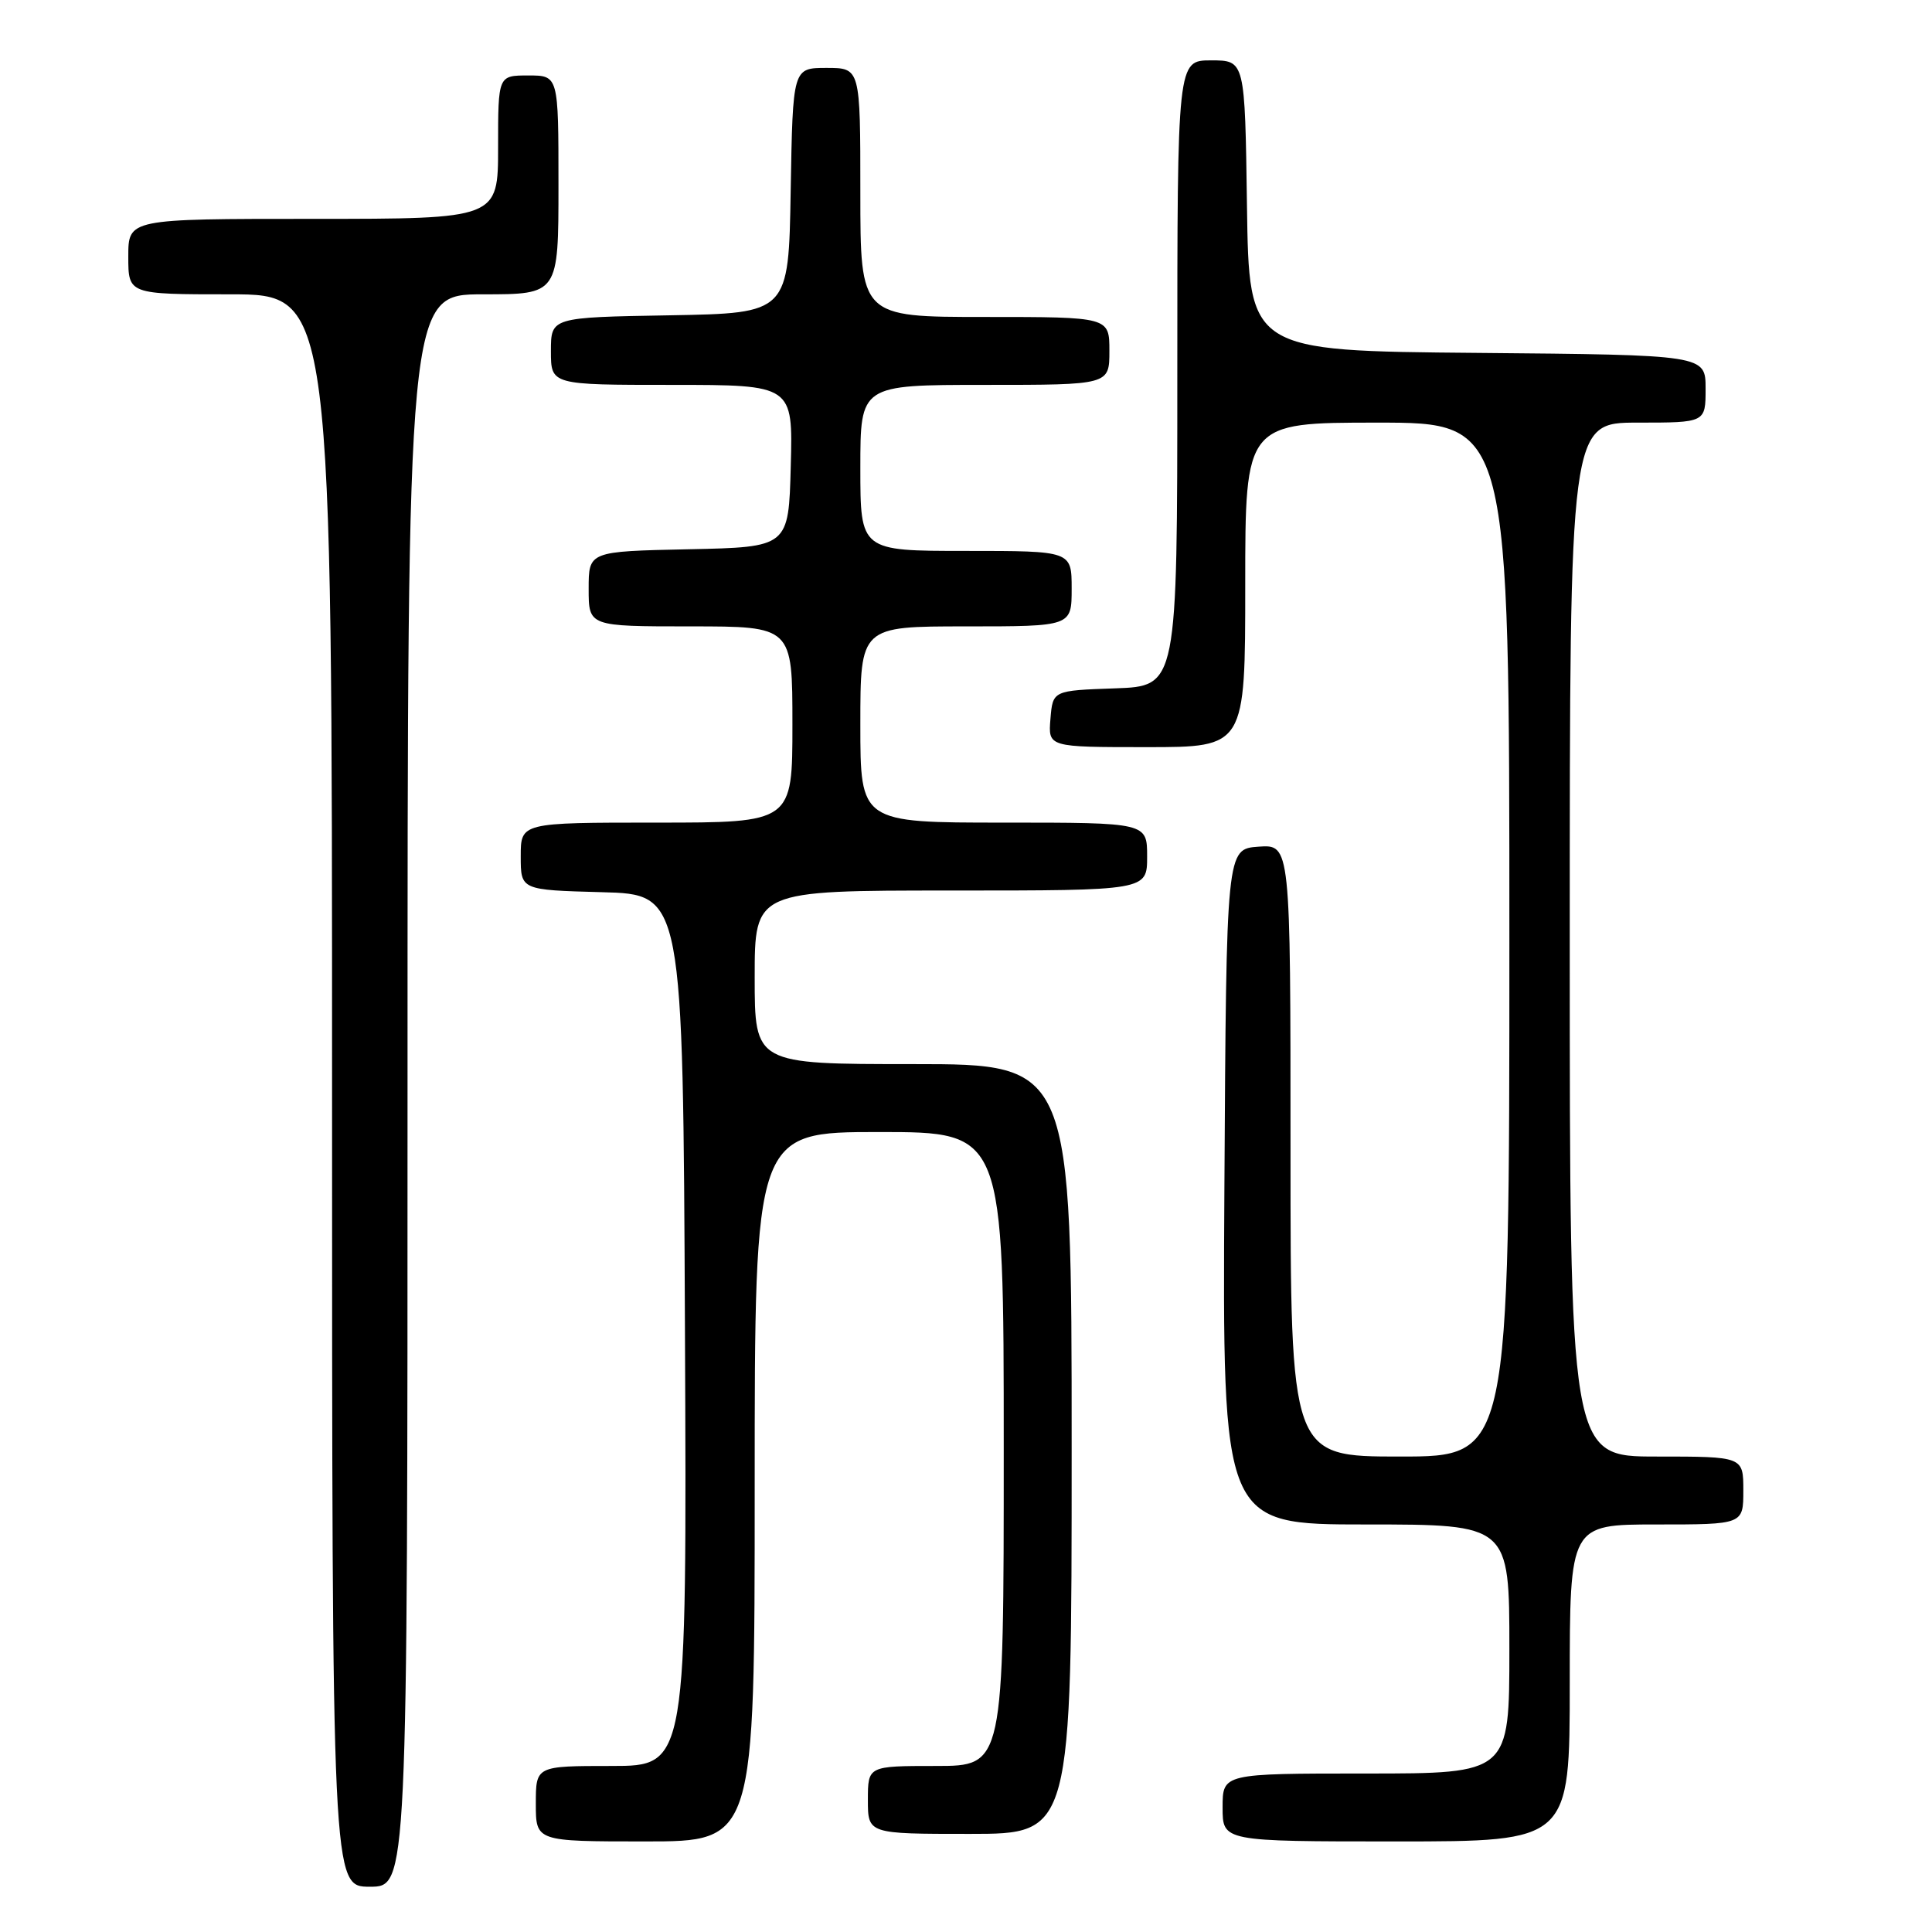 <?xml version="1.0" encoding="UTF-8" standalone="no"?>
<!DOCTYPE svg PUBLIC "-//W3C//DTD SVG 1.1//EN" "http://www.w3.org/Graphics/SVG/1.1/DTD/svg11.dtd" >
<svg xmlns="http://www.w3.org/2000/svg" xmlns:xlink="http://www.w3.org/1999/xlink" version="1.1" viewBox="0 0 256 256">
 <g >
 <path fill="currentColor"
d=" M 54.00 144.50 C 54.00 39.00 54.00 39.00 64.00 39.00 C 74.00 39.00 74.00 39.00 74.00 24.50 C 74.00 10.00 74.00 10.00 70.00 10.00 C 66.00 10.00 66.00 10.00 66.00 19.50 C 66.00 29.00 66.00 29.00 41.50 29.00 C 17.00 29.00 17.00 29.00 17.00 34.00 C 17.00 39.00 17.00 39.00 30.50 39.00 C 44.00 39.00 44.00 39.00 44.00 144.50 C 44.00 250.00 44.00 250.00 49.00 250.00 C 54.00 250.00 54.00 250.00 54.00 144.50 Z  M 100.00 197.00 C 100.00 150.00 100.00 150.00 116.50 150.00 C 133.00 150.00 133.00 150.00 133.00 192.00 C 133.00 234.00 133.00 234.00 124.00 234.00 C 115.00 234.00 115.00 234.00 115.00 238.50 C 115.00 243.00 115.00 243.00 128.50 243.00 C 142.00 243.00 142.00 243.00 142.00 192.00 C 142.00 141.00 142.00 141.00 121.00 141.00 C 100.00 141.00 100.00 141.00 100.00 129.50 C 100.00 118.00 100.00 118.00 126.00 118.00 C 152.00 118.00 152.00 118.00 152.00 113.50 C 152.00 109.00 152.00 109.00 133.00 109.00 C 114.00 109.00 114.00 109.00 114.00 96.00 C 114.00 83.00 114.00 83.00 128.00 83.00 C 142.00 83.00 142.00 83.00 142.00 78.00 C 142.00 73.00 142.00 73.00 128.00 73.00 C 114.00 73.00 114.00 73.00 114.00 62.00 C 114.00 51.00 114.00 51.00 130.50 51.00 C 147.00 51.00 147.00 51.00 147.00 46.50 C 147.00 42.00 147.00 42.00 130.50 42.00 C 114.00 42.00 114.00 42.00 114.00 25.50 C 114.00 9.00 114.00 9.00 109.52 9.00 C 105.05 9.00 105.05 9.00 104.77 25.25 C 104.50 41.50 104.50 41.50 88.75 41.78 C 73.00 42.05 73.00 42.05 73.00 46.53 C 73.00 51.00 73.00 51.00 89.03 51.00 C 105.07 51.00 105.07 51.00 104.78 61.75 C 104.50 72.50 104.50 72.50 91.25 72.78 C 78.00 73.06 78.00 73.06 78.00 78.03 C 78.00 83.00 78.00 83.00 91.50 83.00 C 105.00 83.00 105.00 83.00 105.00 96.00 C 105.00 109.00 105.00 109.00 87.00 109.00 C 69.00 109.00 69.00 109.00 69.00 113.47 C 69.00 117.93 69.00 117.93 79.75 118.22 C 90.50 118.50 90.50 118.50 90.76 176.25 C 91.02 234.00 91.02 234.00 81.01 234.00 C 71.00 234.00 71.00 234.00 71.00 239.00 C 71.00 244.00 71.00 244.00 85.50 244.00 C 100.00 244.00 100.00 244.00 100.00 197.00 Z  M 208.00 223.00 C 208.00 202.00 208.00 202.00 219.50 202.00 C 231.00 202.00 231.00 202.00 231.00 197.50 C 231.00 193.00 231.00 193.00 219.50 193.00 C 208.00 193.00 208.00 193.00 208.00 124.50 C 208.00 56.00 208.00 56.00 217.00 56.00 C 226.00 56.00 226.00 56.00 226.00 51.51 C 226.00 47.03 226.00 47.03 195.75 46.76 C 165.50 46.50 165.50 46.50 165.23 27.25 C 164.96 8.00 164.96 8.00 160.48 8.00 C 156.00 8.00 156.00 8.00 156.00 49.46 C 156.00 90.92 156.00 90.92 147.75 91.21 C 139.50 91.50 139.50 91.50 139.19 95.25 C 138.88 99.00 138.88 99.00 151.94 99.00 C 165.00 99.00 165.00 99.00 165.00 77.50 C 165.00 56.00 165.00 56.00 182.50 56.00 C 200.00 56.00 200.00 56.00 200.00 124.50 C 200.00 193.00 200.00 193.00 185.50 193.00 C 171.00 193.00 171.00 193.00 171.00 152.44 C 171.00 111.89 171.00 111.89 166.75 112.19 C 162.50 112.50 162.50 112.50 162.24 157.25 C 161.98 202.00 161.98 202.00 180.99 202.00 C 200.00 202.00 200.00 202.00 200.00 218.50 C 200.00 235.00 200.00 235.00 181.00 235.00 C 162.00 235.00 162.00 235.00 162.00 239.50 C 162.00 244.00 162.00 244.00 185.00 244.00 C 208.00 244.00 208.00 244.00 208.00 223.00 Z "/>
</g>
</svg>